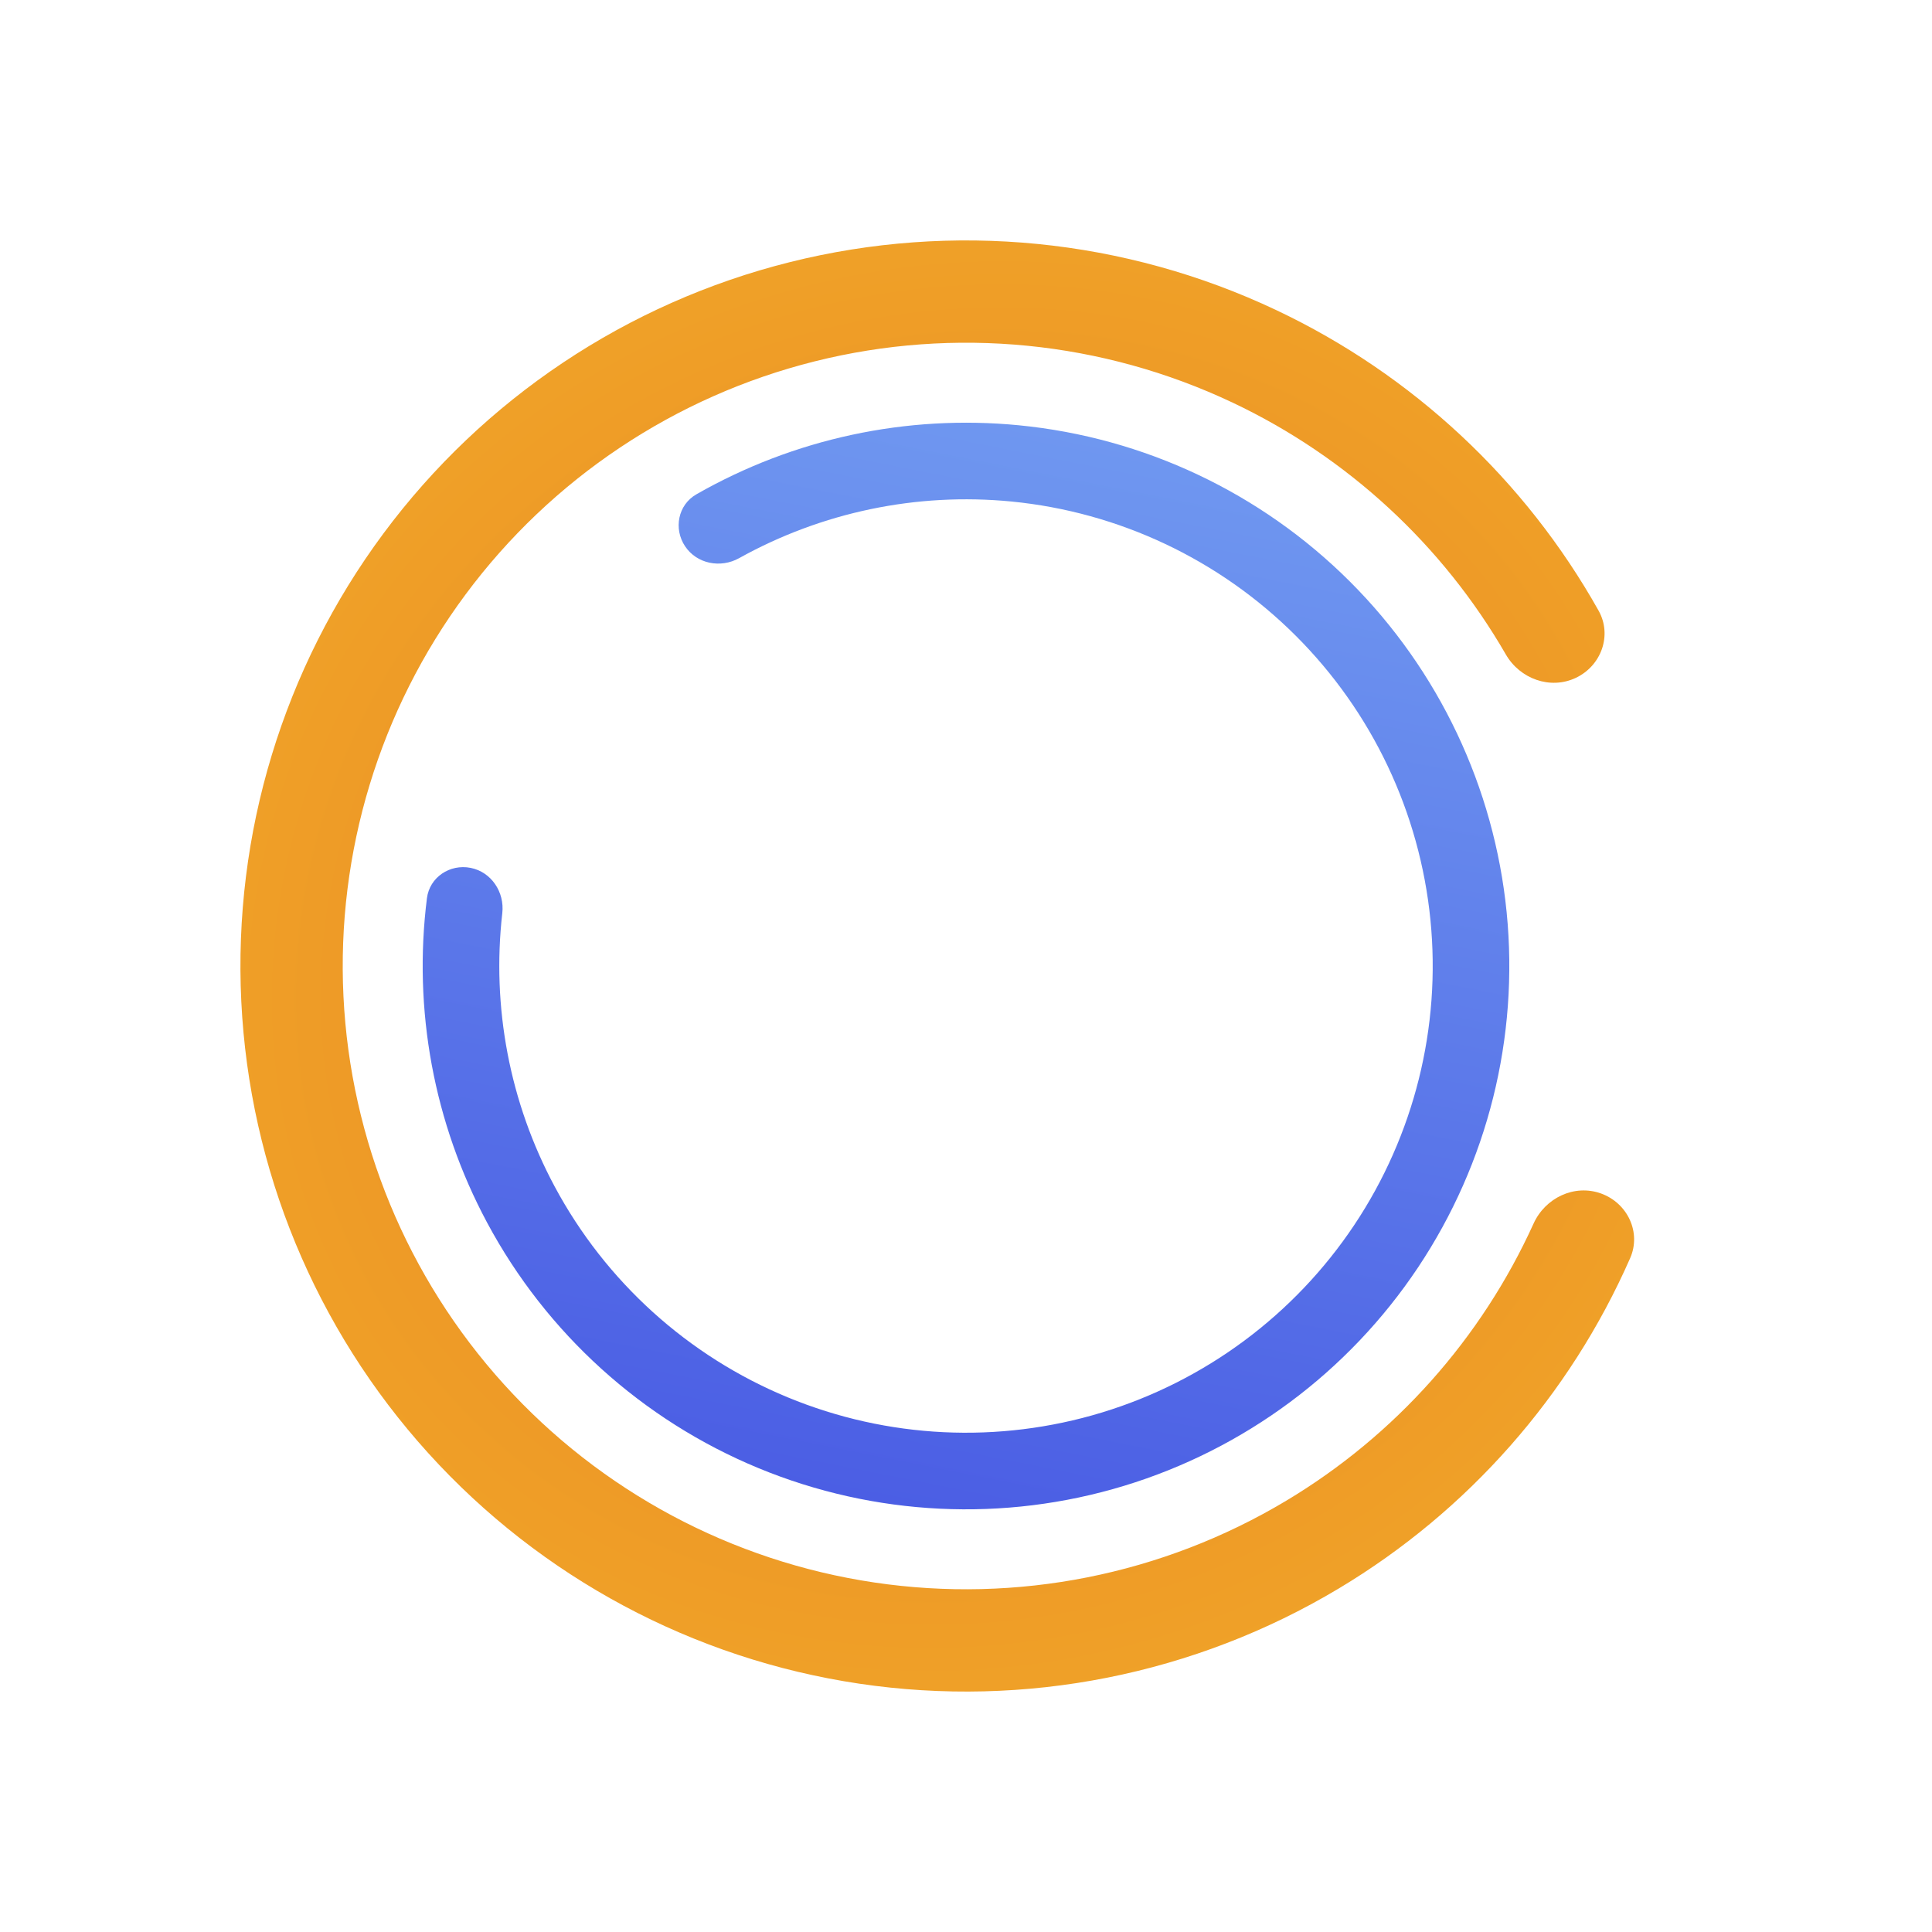 <svg width="350" height="350" viewBox="0 0 350 350" fill="none" xmlns="http://www.w3.org/2000/svg">
<path d="M285.467 122.803C290.094 120.617 292.101 115.074 289.594 110.613C276.29 86.933 255.93 67.884 231.244 56.197C203.758 43.185 172.611 40.105 143.109 47.483C113.608 54.861 87.577 72.241 69.453 96.66C51.328 121.079 42.231 151.027 43.712 181.401C45.193 211.775 57.16 240.696 77.574 263.236C97.987 285.776 125.585 300.541 155.665 305.014C185.744 309.487 216.444 303.393 242.534 287.768C265.966 273.736 284.376 252.796 295.314 227.934C297.375 223.25 294.838 217.929 290.021 216.203V216.203C285.203 214.478 279.934 217.004 277.819 221.664C268.364 242.497 252.765 260.041 233.012 271.87C210.601 285.291 184.229 290.527 158.391 286.684C132.552 282.841 108.845 270.158 91.309 250.796C73.773 231.434 63.494 206.59 62.221 180.498C60.95 154.406 68.764 128.681 84.333 107.704C99.902 86.728 122.263 71.799 147.605 65.461C172.948 59.123 199.704 61.769 223.314 72.946C244.124 82.798 261.355 98.741 272.792 118.555C275.35 122.987 280.84 124.989 285.467 122.803V122.803Z" fill="url(#paint0_angular_979_1899)"/>
<path d="M85.257 157.223C81.498 156.478 77.821 158.921 77.343 162.723C74.805 182.902 78.577 203.437 88.232 221.467C98.982 241.541 116.359 257.267 137.404 265.965C158.449 274.664 181.859 275.796 203.644 269.169C225.43 262.542 244.244 248.566 256.881 229.622C269.518 210.679 275.195 187.94 272.945 165.28C270.696 142.62 260.659 121.441 244.545 105.351C228.431 89.262 207.236 79.257 184.573 77.043C164.218 75.054 143.809 79.459 126.153 89.553C122.826 91.455 121.983 95.787 124.114 98.972V98.972C126.245 102.156 130.543 102.982 133.891 101.119C148.861 92.79 166.065 89.177 183.223 90.853C202.692 92.756 220.898 101.35 234.74 115.171C248.583 128.992 257.205 147.185 259.137 166.651C261.069 186.116 256.192 205.649 245.337 221.922C234.482 238.195 218.32 250.2 199.606 255.893C180.892 261.585 160.782 260.613 142.705 253.141C124.627 245.669 109.699 232.16 100.465 214.916C92.326 199.718 89.054 182.446 90.995 165.425C91.429 161.618 89.016 157.968 85.257 157.223V157.223Z" fill="url(#paint1_linear_979_1899)"/>
<defs>
<radialGradient id="paint0_angular_979_1899" cx="0" cy="0" r="1" gradientUnits="userSpaceOnUse" gradientTransform="translate(175 175) rotate(-25.291) scale(218.077 204.634)">
<stop stop-color="#EA8122"/>
<stop offset="1" stop-color="#F2B22B"/>
</radialGradient>
<linearGradient id="paint1_linear_979_1899" x1="194.129" y1="78.453" x2="155.872" y2="271.552" gradientUnits="userSpaceOnUse">
<stop stop-color="#6F97F0"/>
<stop offset="1" stop-color="#4B5EE4"/>
</linearGradient>
</defs>
</svg>
